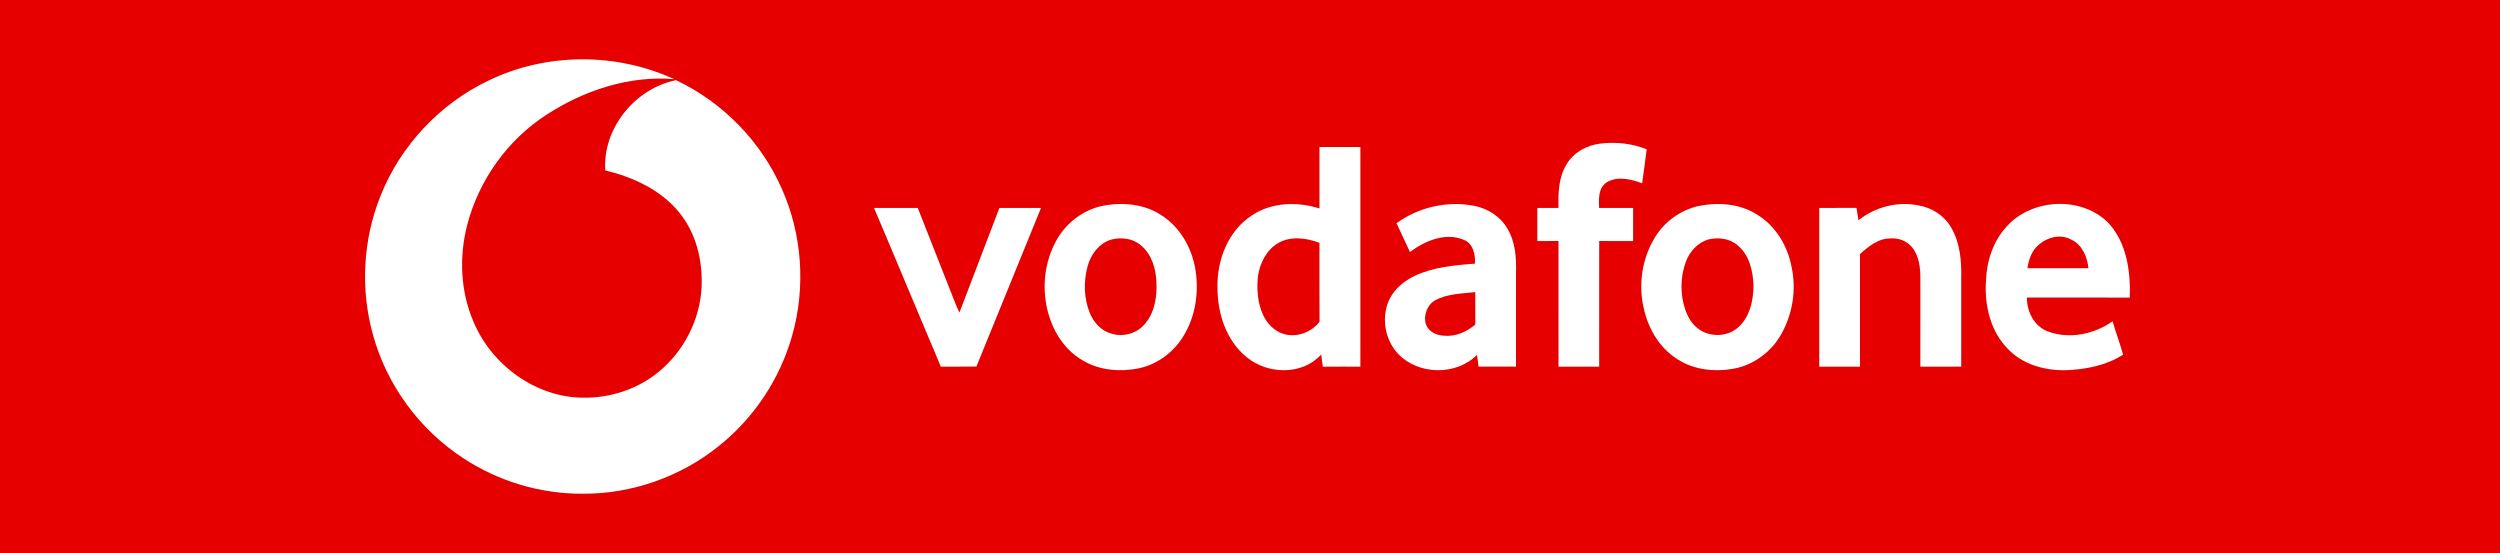 <?xml version="1.0" encoding="UTF-8"?>
<svg width="226px" height="50px" viewBox="0 0 226 50" version="1.1" xmlns="http://www.w3.org/2000/svg" xmlns:xlink="http://www.w3.org/1999/xlink">
    <!-- Generator: Sketch 60 (88103) - https://sketch.com -->
    <title>Logo_Vodafone</title>
    <desc>Created with Sketch.</desc>
    <g id="Design" stroke="none" stroke-width="1" fill="none" fill-rule="evenodd">
        <g id="Logo_Vodafone">
            <rect id="Rectangle" fill="#E60000" x="0" y="0" width="226" height="50"></rect>
            <g id="Group-20-Copy" transform="translate(33, 5)" fill="#FFFFFF">
                <path d="M108.626,9.842 C109.257,8.766 110.453,8.124 111.671,7.981 C113.081,7.804 114.536,7.969 115.86,8.495 C115.742,9.523 115.584,10.545 115.448,11.572 C114.445,11.189 113.194,10.888 112.224,11.498 C111.473,12.006 111.529,13.001 111.557,13.8 C112.581,13.793 113.607,13.798 114.634,13.795 C114.634,14.795 114.634,15.794 114.632,16.793 C113.609,16.791 112.589,16.796 111.568,16.788 C111.563,20.575 111.566,24.36 111.566,28.145 C110.341,28.146 109.115,28.141 107.891,28.148 C107.886,24.36 107.894,20.573 107.886,16.786 C107.249,16.796 106.612,16.793 105.975,16.793 C105.972,15.793 105.973,14.795 105.975,13.795 C106.612,13.796 107.251,13.795 107.89,13.8 C107.854,12.455 107.888,11.021 108.626,9.842" id="Fill-4"></path>
                <path d="M82.534,16.978 C81.475,17.599 80.895,18.797 80.718,19.975 C80.597,21.133 80.681,22.34 81.158,23.416 C81.516,24.229 82.191,24.94 83.06,25.195 C84.231,25.538 85.548,25.039 86.287,24.087 C86.268,21.708 86.285,19.329 86.277,16.951 C85.094,16.501 83.676,16.319 82.534,16.978 M86.28,8.289 C87.513,8.297 88.746,8.294 89.978,8.292 L89.978,28.146 C88.848,28.145 87.719,28.138 86.59,28.151 C86.527,27.782 86.476,27.411 86.44,27.039 C84.745,28.943 81.604,28.857 79.71,27.299 C77.836,25.798 77.048,23.295 77.061,20.962 C77.012,18.483 78.035,15.833 80.188,14.461 C81.965,13.272 84.285,13.214 86.28,13.843 C86.279,11.992 86.277,10.14 86.28,8.289" id="Fill-6"></path>
                <path d="M67.396,16.677 C66.312,17.032 65.581,18.051 65.304,19.121 C64.952,20.471 64.98,21.948 65.502,23.251 C65.846,24.132 66.554,24.925 67.494,25.166 C68.517,25.474 69.705,25.172 70.419,24.369 C71.378,23.334 71.611,21.841 71.54,20.479 C71.486,19.276 71.114,17.994 70.16,17.194 C69.415,16.538 68.325,16.409 67.396,16.677 M66.447,13.657 C68.274,13.251 70.321,13.375 71.926,14.417 C73.597,15.446 74.667,17.262 75.03,19.165 C75.425,21.298 75.108,23.607 73.935,25.456 C73.043,26.892 71.563,27.969 69.898,28.306 C68.229,28.633 66.401,28.485 64.915,27.604 C63.499,26.803 62.472,25.419 61.948,23.894 C61.148,21.66 61.28,19.094 62.366,16.977 C63.175,15.358 64.686,14.099 66.447,13.657" id="Fill-8"></path>
                <path d="M96.747,22.139 C96.007,22.563 95.651,23.529 95.912,24.336 C96.141,24.982 96.842,25.311 97.491,25.343 C98.547,25.464 99.576,25.011 100.369,24.339 C100.361,23.361 100.368,22.386 100.365,21.408 C99.147,21.539 97.855,21.553 96.747,22.139 M93.246,15.178 C95.231,13.727 97.836,13.133 100.251,13.604 C101.484,13.837 102.641,14.57 103.271,15.672 C103.996,16.865 104.083,18.307 104.048,19.668 C104.046,22.494 104.049,25.318 104.046,28.143 C102.918,28.138 101.789,28.138 100.659,28.143 C100.623,27.786 100.576,27.434 100.515,27.082 C98.647,28.97 95.229,28.914 93.4,27 C92.344,25.885 91.947,24.213 92.354,22.737 C92.683,21.471 93.702,20.499 94.857,19.952 C96.565,19.141 98.479,18.975 100.337,18.831 C100.381,18.021 100.184,17.025 99.343,16.686 C97.676,15.972 95.818,16.768 94.46,17.781 C94.063,16.909 93.646,16.048 93.246,15.178" id="Fill-10"></path>
                <path d="M121.427,16.648 C120.468,16.935 119.735,17.748 119.396,18.67 C118.893,20.054 118.877,21.61 119.351,23.004 C119.585,23.658 119.946,24.297 120.519,24.714 C121.601,25.545 123.286,25.461 124.252,24.482 C125.218,23.535 125.507,22.113 125.515,20.807 C125.471,19.481 125.136,18.018 124.047,17.152 C123.333,16.541 122.313,16.433 121.427,16.648 M120.478,13.638 C122.268,13.261 124.258,13.389 125.833,14.395 C127.534,15.42 128.627,17.27 128.972,19.201 C129.398,21.216 129.047,23.385 128.043,25.181 C127.2,26.703 125.715,27.864 124.018,28.269 C122.202,28.667 120.181,28.494 118.604,27.45 C117.019,26.447 116.005,24.719 115.606,22.915 C115.079,20.721 115.442,18.312 116.643,16.396 C117.498,15.027 118.906,14.011 120.478,13.638" id="Fill-12"></path>
                <path d="M135.001,14.916 C136.496,13.711 138.52,13.184 140.408,13.564 C141.631,13.758 142.769,14.493 143.387,15.573 C144.193,16.951 144.332,18.594 144.296,20.157 C144.295,22.818 144.296,25.481 144.296,28.143 C143.064,28.148 141.832,28.14 140.6,28.148 C140.597,25.484 140.595,22.82 140.602,20.155 C140.6,19.176 140.485,18.104 139.825,17.328 C139.379,16.788 138.667,16.514 137.975,16.554 C136.854,16.512 135.93,17.259 135.143,17.967 C135.146,21.36 135.143,24.753 135.144,28.148 C133.915,28.143 132.688,28.143 131.459,28.146 C131.459,23.363 131.459,18.578 131.461,13.795 C132.584,13.798 133.706,13.799 134.828,13.793 C134.891,14.165 134.946,14.54 135.001,14.916" id="Fill-14"></path>
                <path d="M151.36,17.075 C150.691,17.598 150.394,18.431 150.283,19.244 C152.12,19.246 153.956,19.246 155.795,19.244 C155.689,18.209 155.216,17.091 154.21,16.644 C153.284,16.145 152.134,16.425 151.36,17.075 M148.428,15.446 C150.702,12.943 155.116,12.709 157.547,15.103 C159.261,16.894 159.608,19.524 159.532,21.904 C156.431,21.889 153.329,21.898 150.23,21.898 C150.226,23.153 150.867,24.469 152.084,24.945 C154.024,25.696 156.305,25.226 157.975,24.045 C158.266,25.058 158.65,26.04 158.925,27.058 C157.403,28.048 155.561,28.393 153.773,28.466 C151.875,28.512 149.856,27.966 148.52,26.55 C146.911,24.929 146.37,22.531 146.538,20.312 C146.6,18.546 147.212,16.752 148.428,15.446" id="Fill-16"></path>
                <path d="M46.011,13.796 C47.33,13.796 48.648,13.798 49.965,13.795 C51.117,16.738 52.287,19.675 53.441,22.619 C53.526,22.834 53.629,23.042 53.736,23.247 C54.934,20.097 56.134,16.946 57.345,13.8 C58.6,13.792 59.854,13.801 61.109,13.795 C59.158,18.573 57.21,23.352 55.268,28.135 C54.197,28.157 53.125,28.137 52.052,28.146 C50.025,23.37 48.043,18.571 46.011,13.796" id="Fill-18"></path>
                <path d="M11.129,2.299 C16.348,-0.249 22.68,-0.267 27.948,2.154 C23.875,1.816 19.803,3.165 16.411,5.367 C12.887,7.636 10.294,11.276 9.238,15.324 C8.491,18.209 8.619,21.353 9.812,24.102 C11.455,28.024 15.455,30.941 19.757,30.952 C22.212,30.978 24.688,30.164 26.579,28.585 C28.839,26.724 30.276,23.892 30.424,20.966 C30.53,18.592 29.948,16.106 28.423,14.237 C26.765,12.169 24.241,11.016 21.717,10.403 C21.465,6.602 24.418,2.989 28.115,2.248 C32.343,4.248 35.812,7.8 37.686,12.087 C39.517,16.204 39.847,20.958 38.623,25.294 C37.525,29.244 35.141,32.827 31.922,35.368 C28.505,38.105 24.147,39.638 19.767,39.632 C15.914,39.671 12.063,38.529 8.852,36.402 C4.925,33.833 1.969,29.814 0.723,25.287 C-0.432,21.178 -0.198,16.688 1.392,12.725 C3.184,8.195 6.736,4.402 11.129,2.299" id="Fill-1"></path>
            </g>
        </g>
    </g>
</svg>